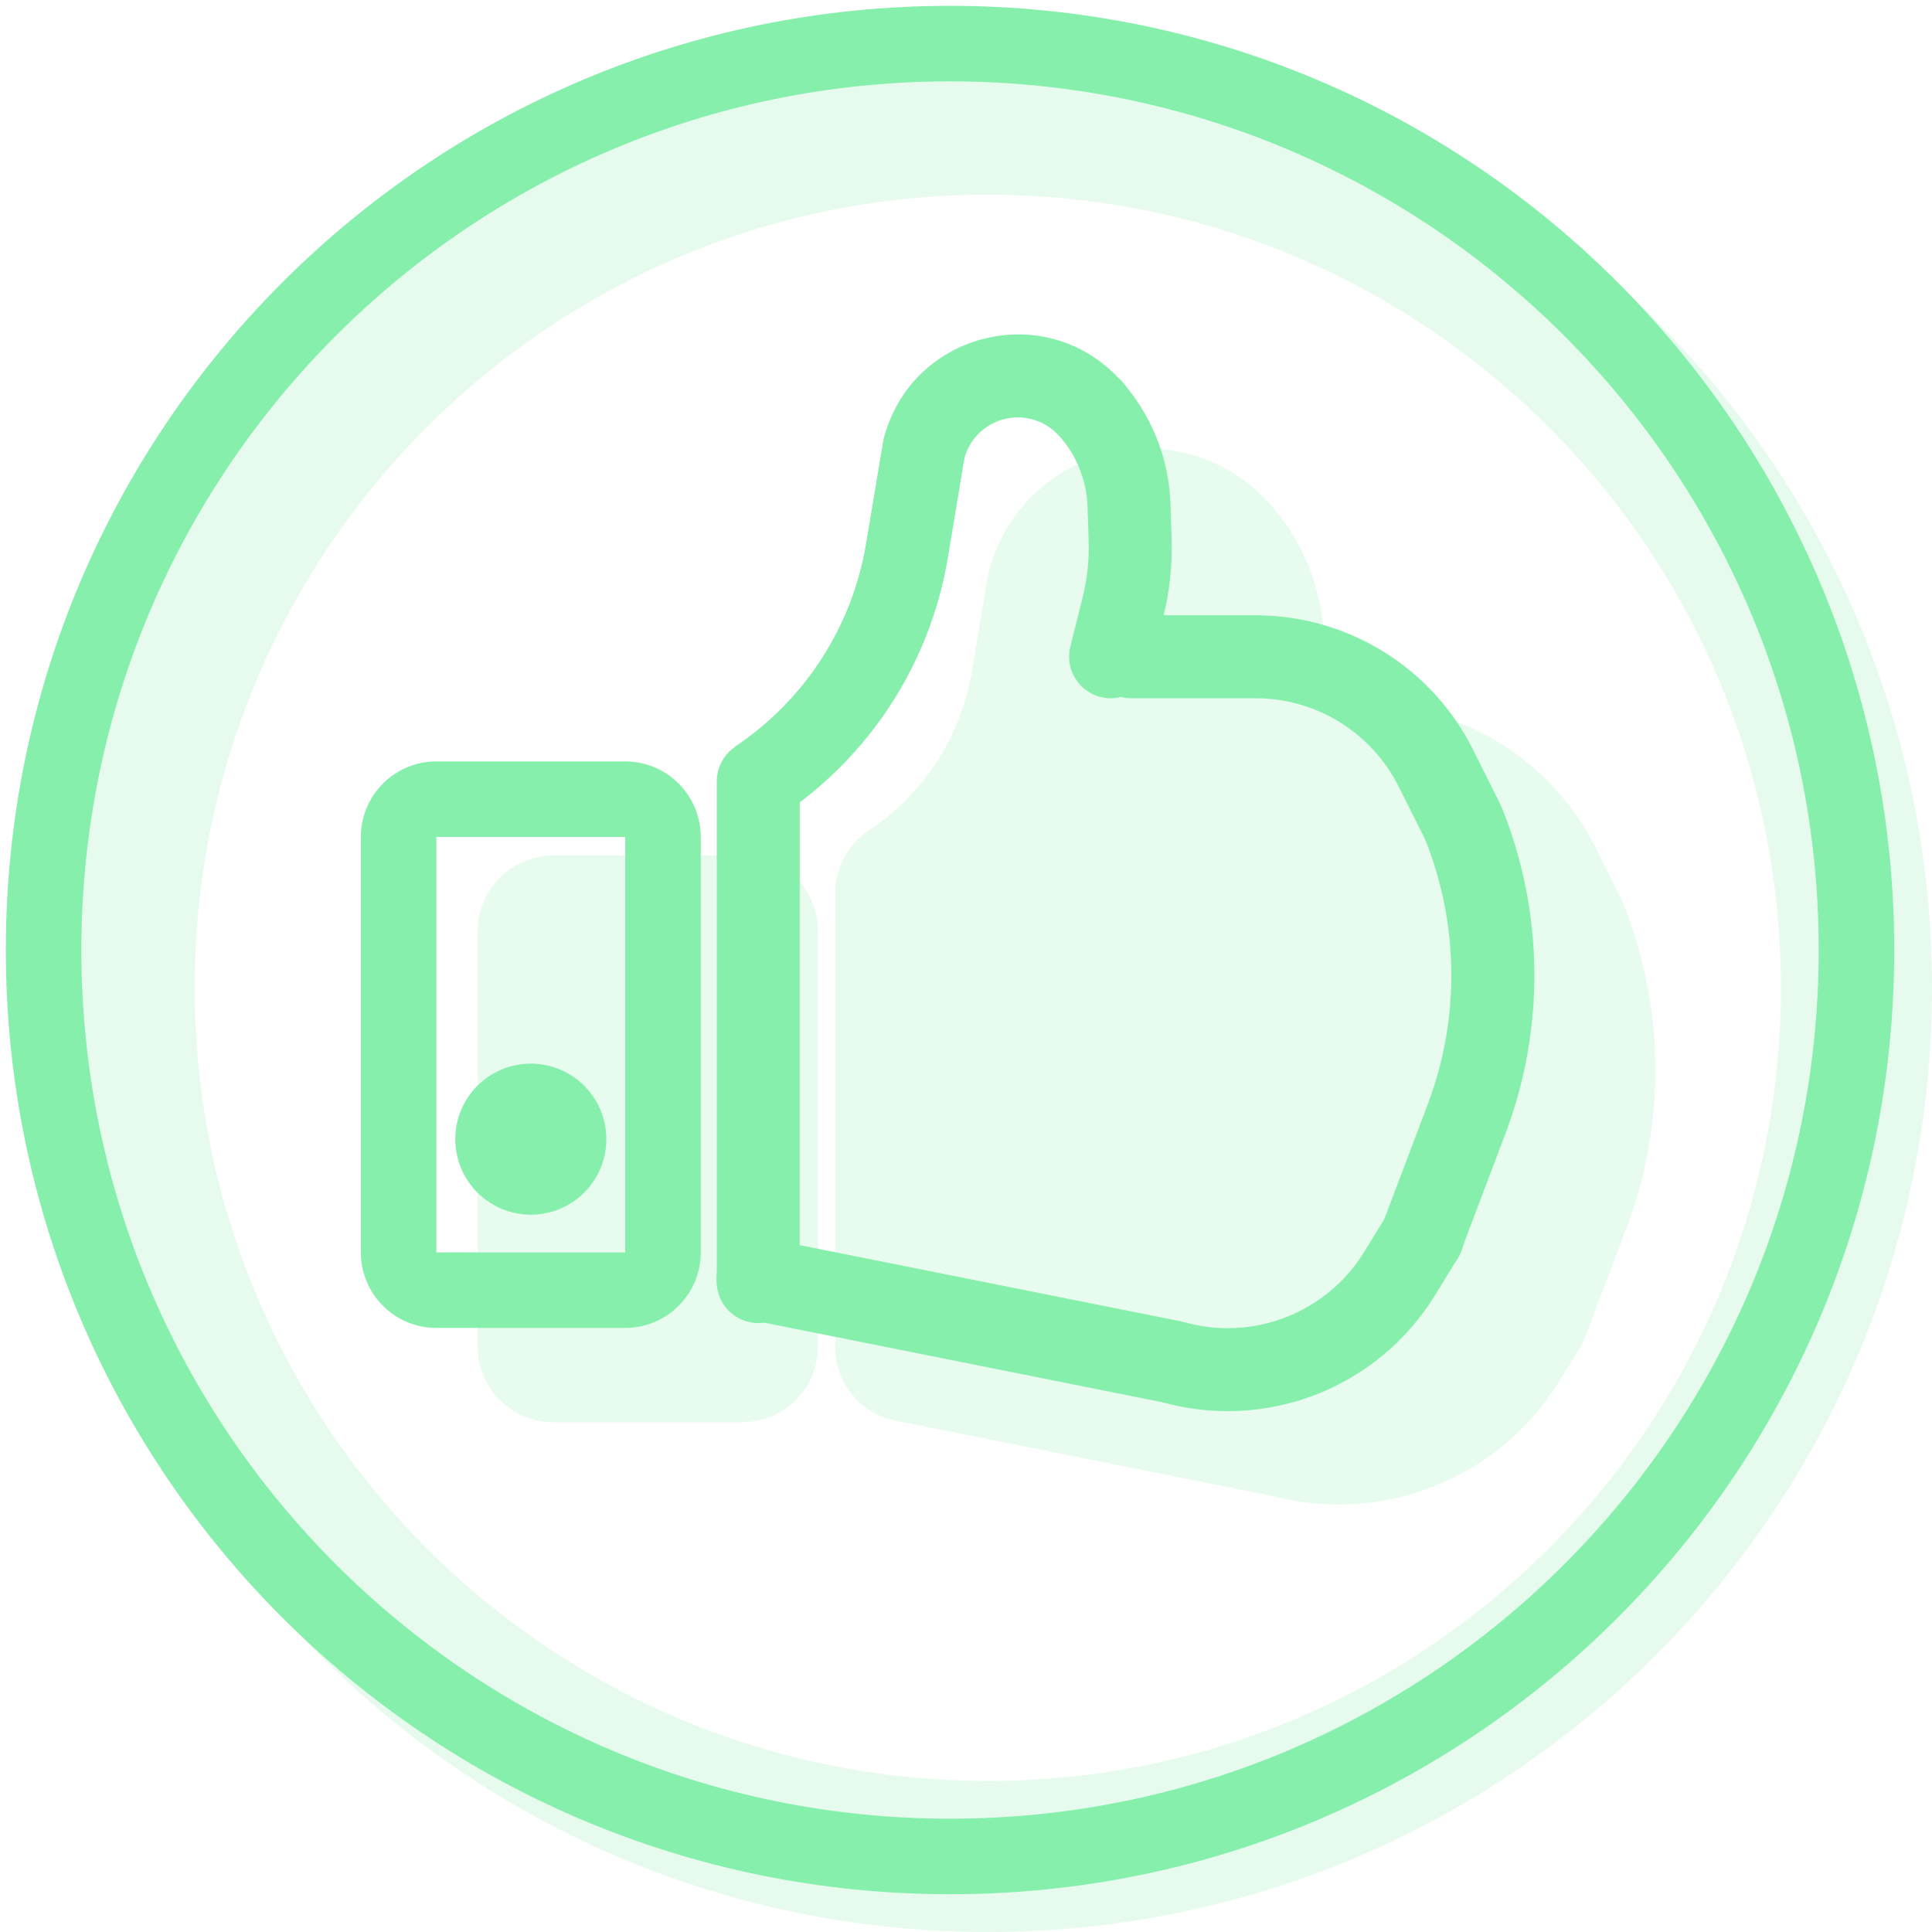 <svg width="121" height="121" viewBox="0 0 121 121" fill="none" xmlns="http://www.w3.org/2000/svg">
<path opacity="0.2" fill-rule="evenodd" clip-rule="evenodd" d="M61.865 121C94.526 121 121 94.526 121 61.865C121 29.204 94.526 2.73 61.865 2.73C29.204 2.73 2.73 29.204 2.73 61.865C2.73 94.526 29.204 121 61.865 121ZM61.865 111.538C89.299 111.538 111.538 89.299 111.538 61.865C111.538 34.431 89.299 12.192 61.865 12.192C34.431 12.192 12.192 34.431 12.192 61.865C12.192 89.299 34.431 111.538 61.865 111.538Z" fill="#86efac"/>
<g opacity="0.2">
<path d="M29.932 58.317C29.932 57.062 30.43 55.859 31.317 54.972C32.204 54.085 33.408 53.586 34.662 53.586H46.489C47.744 53.586 48.947 54.085 49.834 54.972C50.722 55.859 51.22 57.062 51.22 58.317V84.336C51.22 85.591 50.722 86.794 49.834 87.682C48.947 88.569 47.744 89.067 46.489 89.067H34.662C33.408 89.067 32.204 88.569 31.317 87.682C30.43 86.794 29.932 85.591 29.932 84.336V58.317Z" fill="#86efac"/>
<path fill-rule="evenodd" clip-rule="evenodd" d="M46.489 58.317H34.662V84.336H46.489V58.317ZM34.662 53.586C33.408 53.586 32.204 54.084 31.317 54.972C30.43 55.859 29.932 57.062 29.932 58.317V84.336C29.932 85.591 30.43 86.794 31.317 87.681C32.204 88.568 33.408 89.067 34.662 89.067H46.489C47.744 89.067 48.947 88.568 49.834 87.681C50.722 86.794 51.22 85.591 51.22 84.336V58.317C51.22 57.062 50.722 55.859 49.834 54.972C48.947 54.084 47.744 53.586 46.489 53.586H34.662ZM67.281 32.364C68.518 32.57 69.622 33.259 70.351 34.279C71.081 35.299 71.375 36.567 71.17 37.804L70.205 43.585C69.656 46.879 68.437 50.025 66.624 52.829C64.812 55.633 62.443 58.035 59.664 59.888L54.418 52.016C56.12 50.881 57.57 49.41 58.681 47.694C59.792 45.977 60.539 44.05 60.876 42.033L61.836 36.252C61.938 35.64 62.16 35.053 62.489 34.526C62.818 33.999 63.247 33.541 63.753 33.18C64.259 32.819 64.831 32.561 65.436 32.421C66.041 32.281 66.668 32.262 67.281 32.364Z" fill="#86efac"/>
<path fill-rule="evenodd" clip-rule="evenodd" d="M72.418 37.809C72.319 37.71 72.196 37.64 72.061 37.604C71.925 37.569 71.783 37.57 71.648 37.608C71.514 37.645 71.391 37.718 71.294 37.818C71.197 37.918 71.127 38.042 71.094 38.178L61.916 35.879C63.846 28.149 73.473 25.481 79.112 31.12L79.311 31.319C79.763 31.755 80.123 32.277 80.371 32.854C80.619 33.431 80.75 34.052 80.755 34.68C80.761 35.308 80.641 35.931 80.403 36.513C80.165 37.094 79.814 37.622 79.37 38.066C78.925 38.511 78.397 38.862 77.816 39.1C77.234 39.338 76.612 39.457 75.983 39.452C75.355 39.446 74.734 39.316 74.157 39.068C73.58 38.82 73.058 38.46 72.622 38.008L72.418 37.809Z" fill="#86efac"/>
<path fill-rule="evenodd" clip-rule="evenodd" d="M75.999 53.444C74.782 53.139 73.736 52.364 73.091 51.287C72.446 50.211 72.255 48.923 72.56 47.706L73.26 44.896C73.473 44.049 73.563 43.178 73.534 42.308L73.468 40.368C73.437 39.426 73.075 38.525 72.446 37.823L79.486 31.503C81.6 33.859 82.816 36.882 82.925 40.042L82.991 41.982C83.053 43.737 82.863 45.492 82.438 47.195L81.737 50.005C81.433 51.222 80.657 52.268 79.581 52.913C78.504 53.558 77.216 53.749 75.999 53.444Z" fill="#86efac"/>
<path fill-rule="evenodd" clip-rule="evenodd" d="M73.596 48.855C73.596 47.601 74.094 46.397 74.981 45.51C75.868 44.623 77.072 44.124 78.326 44.124H85.423C86.677 44.124 87.881 44.623 88.768 45.51C89.655 46.397 90.153 47.601 90.153 48.855C90.153 50.11 89.655 51.313 88.768 52.2C87.881 53.088 86.677 53.586 85.423 53.586H78.326C77.072 53.586 75.868 53.088 74.981 52.2C74.094 51.313 73.596 50.11 73.596 48.855Z" fill="#86efac"/>
<path fill-rule="evenodd" clip-rule="evenodd" d="M91.464 57.319C90.904 56.197 90.042 55.254 88.976 54.595C87.91 53.936 86.681 53.586 85.428 53.586V44.124C91.568 44.124 97.179 47.592 99.927 53.085L101.489 56.202C101.766 56.758 101.932 57.364 101.976 57.983C102.019 58.603 101.941 59.226 101.744 59.816C101.547 60.405 101.236 60.95 100.829 61.419C100.421 61.889 99.925 62.273 99.369 62.551C98.813 62.829 98.208 62.994 97.588 63.038C96.968 63.082 96.346 63.003 95.756 62.806C95.166 62.609 94.621 62.298 94.152 61.891C93.683 61.483 93.298 60.987 93.021 60.431L91.464 57.319Z" fill="#86efac"/>
<path fill-rule="evenodd" clip-rule="evenodd" d="M93.215 86.394C92.633 86.174 92.101 85.842 91.648 85.416C91.195 84.99 90.831 84.479 90.576 83.912C90.32 83.346 90.179 82.734 90.16 82.113C90.142 81.492 90.245 80.873 90.466 80.291L93.02 73.545C94.666 69.201 94.612 64.397 92.869 60.091L101.64 56.543C104.275 63.056 104.357 70.324 101.867 76.895L99.312 83.645C99.092 84.227 98.76 84.759 98.334 85.212C97.908 85.665 97.397 86.029 96.831 86.284C96.264 86.54 95.652 86.681 95.031 86.7C94.41 86.718 93.791 86.615 93.21 86.394H93.215Z" fill="#86efac"/>
<path fill-rule="evenodd" clip-rule="evenodd" d="M81.984 84.516C83.403 84.917 84.914 84.844 86.288 84.308C87.662 83.771 88.823 82.801 89.596 81.545L90.859 79.492C91.528 78.45 92.58 77.712 93.788 77.436C94.996 77.161 96.263 77.37 97.318 78.02C98.374 78.669 99.132 79.706 99.43 80.909C99.729 82.111 99.544 83.382 98.915 84.45L97.652 86.503C95.8 89.513 93.017 91.836 89.724 93.12C86.432 94.404 82.811 94.579 79.41 93.618L81.984 84.516Z" fill="#86efac"/>
<path fill-rule="evenodd" clip-rule="evenodd" d="M52.403 83.409C52.524 82.8 52.765 82.22 53.11 81.703C53.456 81.187 53.9 80.743 54.417 80.399C54.934 80.054 55.514 79.814 56.124 79.694C56.734 79.573 57.361 79.573 57.971 79.696L81.625 84.426C82.855 84.672 83.938 85.397 84.635 86.441C85.331 87.486 85.584 88.764 85.338 89.994C85.092 91.225 84.368 92.308 83.323 93.004C82.279 93.701 81.001 93.954 79.77 93.708L56.116 88.977C55.507 88.856 54.927 88.615 54.41 88.27C53.894 87.924 53.45 87.48 53.106 86.963C52.761 86.446 52.521 85.866 52.401 85.256C52.28 84.646 52.281 84.019 52.403 83.409Z" fill="#86efac"/>
<path fill-rule="evenodd" clip-rule="evenodd" d="M57.039 51.221C58.294 51.221 59.497 51.719 60.385 52.606C61.272 53.493 61.77 54.697 61.77 55.952V84.336C61.77 85.591 61.272 86.794 60.385 87.681C59.497 88.568 58.294 89.067 57.039 89.067C55.785 89.067 54.581 88.568 53.694 87.681C52.807 86.794 52.309 85.591 52.309 84.336V55.952C52.309 54.697 52.807 53.493 53.694 52.606C54.581 51.719 55.785 51.221 57.039 51.221Z" fill="#86efac"/>
<path d="M55.951 58.317L70.144 34.663L81.97 46.49L93.797 58.317L96.163 70.144L93.797 86.701L58.317 84.336L55.951 58.317Z" fill="#86efac"/>
</g>
<path fill-rule="evenodd" clip-rule="evenodd" d="M39.157 52.418H27.33V78.437H39.157V52.418ZM27.33 47.687C26.076 47.687 24.872 48.186 23.985 49.073C23.098 49.96 22.6 51.163 22.6 52.418V78.437C22.6 79.692 23.098 80.895 23.985 81.782C24.872 82.669 26.076 83.168 27.33 83.168H39.157C40.412 83.168 41.615 82.669 42.502 81.782C43.39 80.895 43.888 79.692 43.888 78.437V52.418C43.888 51.163 43.39 49.96 42.502 49.073C41.615 48.186 40.412 47.687 39.157 47.687H27.33ZM58.288 25.58C59.708 25.817 60.659 27.156 60.422 28.57L59.367 34.919C58.822 38.186 57.614 41.306 55.816 44.087C54.017 46.868 51.668 49.251 48.912 51.089L46.026 46.765C48.191 45.321 50.037 43.45 51.449 41.265C52.862 39.08 53.811 36.629 54.239 34.062L55.299 27.714C55.413 27.035 55.792 26.429 56.353 26.029C56.913 25.63 57.609 25.468 58.288 25.58Z" fill="#86efac"/>
<path fill-rule="evenodd" clip-rule="evenodd" d="M66.199 27.16C65.765 26.726 65.224 26.414 64.63 26.257C64.037 26.1 63.412 26.104 62.82 26.267C62.228 26.431 61.691 26.748 61.262 27.188C60.833 27.628 60.529 28.173 60.38 28.769L55.342 27.51C56.974 20.982 65.111 18.725 69.87 23.489L70.092 23.707C70.352 23.944 70.561 24.231 70.707 24.551C70.853 24.871 70.932 25.218 70.94 25.569C70.948 25.921 70.885 26.27 70.754 26.597C70.623 26.924 70.427 27.22 70.179 27.469C69.93 27.717 69.633 27.913 69.307 28.044C68.98 28.175 68.631 28.238 68.279 28.23C67.927 28.222 67.581 28.143 67.261 27.997C66.941 27.851 66.654 27.642 66.416 27.383L66.199 27.16Z" fill="#86efac"/>
<path fill-rule="evenodd" clip-rule="evenodd" d="M68.924 43.652C68.257 43.484 67.683 43.059 67.329 42.469C66.974 41.88 66.867 41.174 67.032 40.506L67.803 37.417C68.096 36.253 68.224 35.051 68.181 33.855L68.111 31.721C68.055 30.076 67.422 28.503 66.322 27.279L70.187 23.811C72.103 25.94 73.206 28.679 73.305 31.541L73.376 33.675C73.434 35.36 73.255 37.044 72.846 38.68L72.075 41.764C71.907 42.433 71.481 43.007 70.891 43.362C70.3 43.717 69.593 43.823 68.924 43.657V43.652Z" fill="#86efac"/>
<path fill-rule="evenodd" clip-rule="evenodd" d="M68.252 41.135C68.252 40.445 68.526 39.783 69.014 39.295C69.502 38.807 70.164 38.533 70.854 38.533H78.645C79.316 38.562 79.949 38.848 80.413 39.333C80.877 39.817 81.136 40.462 81.136 41.133C81.136 41.804 80.877 42.449 80.413 42.933C79.949 43.417 79.316 43.704 78.645 43.732H70.854C70.164 43.732 69.502 43.458 69.014 42.97C68.526 42.482 68.252 41.821 68.252 41.13V41.135Z" fill="#86efac"/>
<path fill-rule="evenodd" clip-rule="evenodd" d="M87.6 49.267C86.768 47.604 85.49 46.205 83.908 45.228C82.326 44.25 80.504 43.732 78.644 43.732V38.538C84.407 38.538 89.677 41.792 92.25 46.944L93.963 50.364C94.234 50.976 94.258 51.669 94.032 52.298C93.805 52.928 93.345 53.446 92.746 53.745C92.147 54.044 91.457 54.101 90.817 53.904C90.178 53.707 89.639 53.271 89.312 52.687L87.6 49.267Z" fill="#86efac"/>
<path fill-rule="evenodd" clip-rule="evenodd" d="M88.12 79.937C87.477 79.693 86.957 79.204 86.673 78.577C86.389 77.95 86.365 77.237 86.606 76.592L89.416 69.174C91.454 63.792 91.387 57.838 89.227 52.503L94.048 50.554C96.698 57.102 96.781 64.409 94.28 71.015L91.47 78.433C91.225 79.076 90.735 79.596 90.107 79.879C89.479 80.162 88.765 80.18 88.12 79.937Z" fill="#86efac"/>
<path fill-rule="evenodd" clip-rule="evenodd" d="M74.157 82.803C76.26 83.398 78.5 83.291 80.536 82.497C82.573 81.703 84.294 80.266 85.44 78.404L86.826 76.147C86.997 75.841 87.228 75.573 87.506 75.358C87.784 75.144 88.102 74.987 88.441 74.899C88.781 74.811 89.135 74.792 89.482 74.844C89.829 74.895 90.162 75.017 90.46 75.201C90.759 75.385 91.018 75.627 91.221 75.914C91.423 76.2 91.566 76.525 91.64 76.867C91.714 77.21 91.718 77.565 91.652 77.909C91.585 78.254 91.45 78.581 91.254 78.872L89.868 81.129C88.129 83.954 85.516 86.135 82.425 87.34C79.334 88.545 75.934 88.708 72.742 87.804L74.161 82.803H74.157Z" fill="#86efac"/>
<path fill-rule="evenodd" clip-rule="evenodd" d="M44.92 79.596C45.057 78.922 45.455 78.329 46.028 77.948C46.601 77.567 47.301 77.428 47.976 77.562L73.962 82.756C74.607 82.922 75.165 83.329 75.519 83.893C75.873 84.457 75.998 85.135 75.867 85.788C75.736 86.441 75.359 87.019 74.815 87.403C74.27 87.787 73.6 87.948 72.94 87.851L46.959 82.657C46.285 82.52 45.692 82.122 45.311 81.549C44.93 80.976 44.791 80.276 44.925 79.601L44.92 79.596Z" fill="#86efac"/>
<path fill-rule="evenodd" clip-rule="evenodd" d="M47.484 46.33C48.174 46.33 48.836 46.604 49.324 47.092C49.812 47.58 50.086 48.241 50.086 48.931V80.107C50.107 80.462 50.056 80.816 49.935 81.15C49.814 81.484 49.626 81.789 49.383 82.048C49.14 82.306 48.846 82.512 48.52 82.653C48.195 82.793 47.843 82.866 47.489 82.866C47.134 82.866 46.783 82.793 46.457 82.653C46.131 82.512 45.837 82.306 45.594 82.048C45.351 81.789 45.163 81.484 45.042 81.15C44.921 80.816 44.87 80.462 44.891 80.107V48.931C44.891 48.242 45.165 47.581 45.652 47.093C46.139 46.605 46.799 46.331 47.489 46.33H47.484Z" fill="#86efac"/>
<path d="M37.975 71.346C37.975 72.6 37.477 73.803 36.59 74.691C35.702 75.578 34.499 76.076 33.244 76.076C31.99 76.076 30.787 75.578 29.899 74.691C29.012 73.803 28.514 72.6 28.514 71.346C28.514 70.091 29.012 68.888 29.899 68C30.787 67.113 31.99 66.615 33.244 66.615C34.499 66.615 35.702 67.113 36.59 68C37.477 68.888 37.975 70.091 37.975 71.346Z" fill="#86efac"/>
<path fill-rule="evenodd" clip-rule="evenodd" d="M59.5 113.904C89.545 113.904 113.904 89.545 113.904 59.5C113.904 29.455 89.545 5.096 59.5 5.096C29.455 5.096 5.096 29.455 5.096 59.5C5.096 89.545 29.455 113.904 59.5 113.904ZM59.5 118.634C92.161 118.634 118.634 92.161 118.634 59.5C118.634 26.839 92.161 0.365 59.5 0.365C26.839 0.365 0.365 26.839 0.365 59.5C0.365 92.161 26.839 118.634 59.5 118.634Z" fill="#86efac"/>
</svg>
